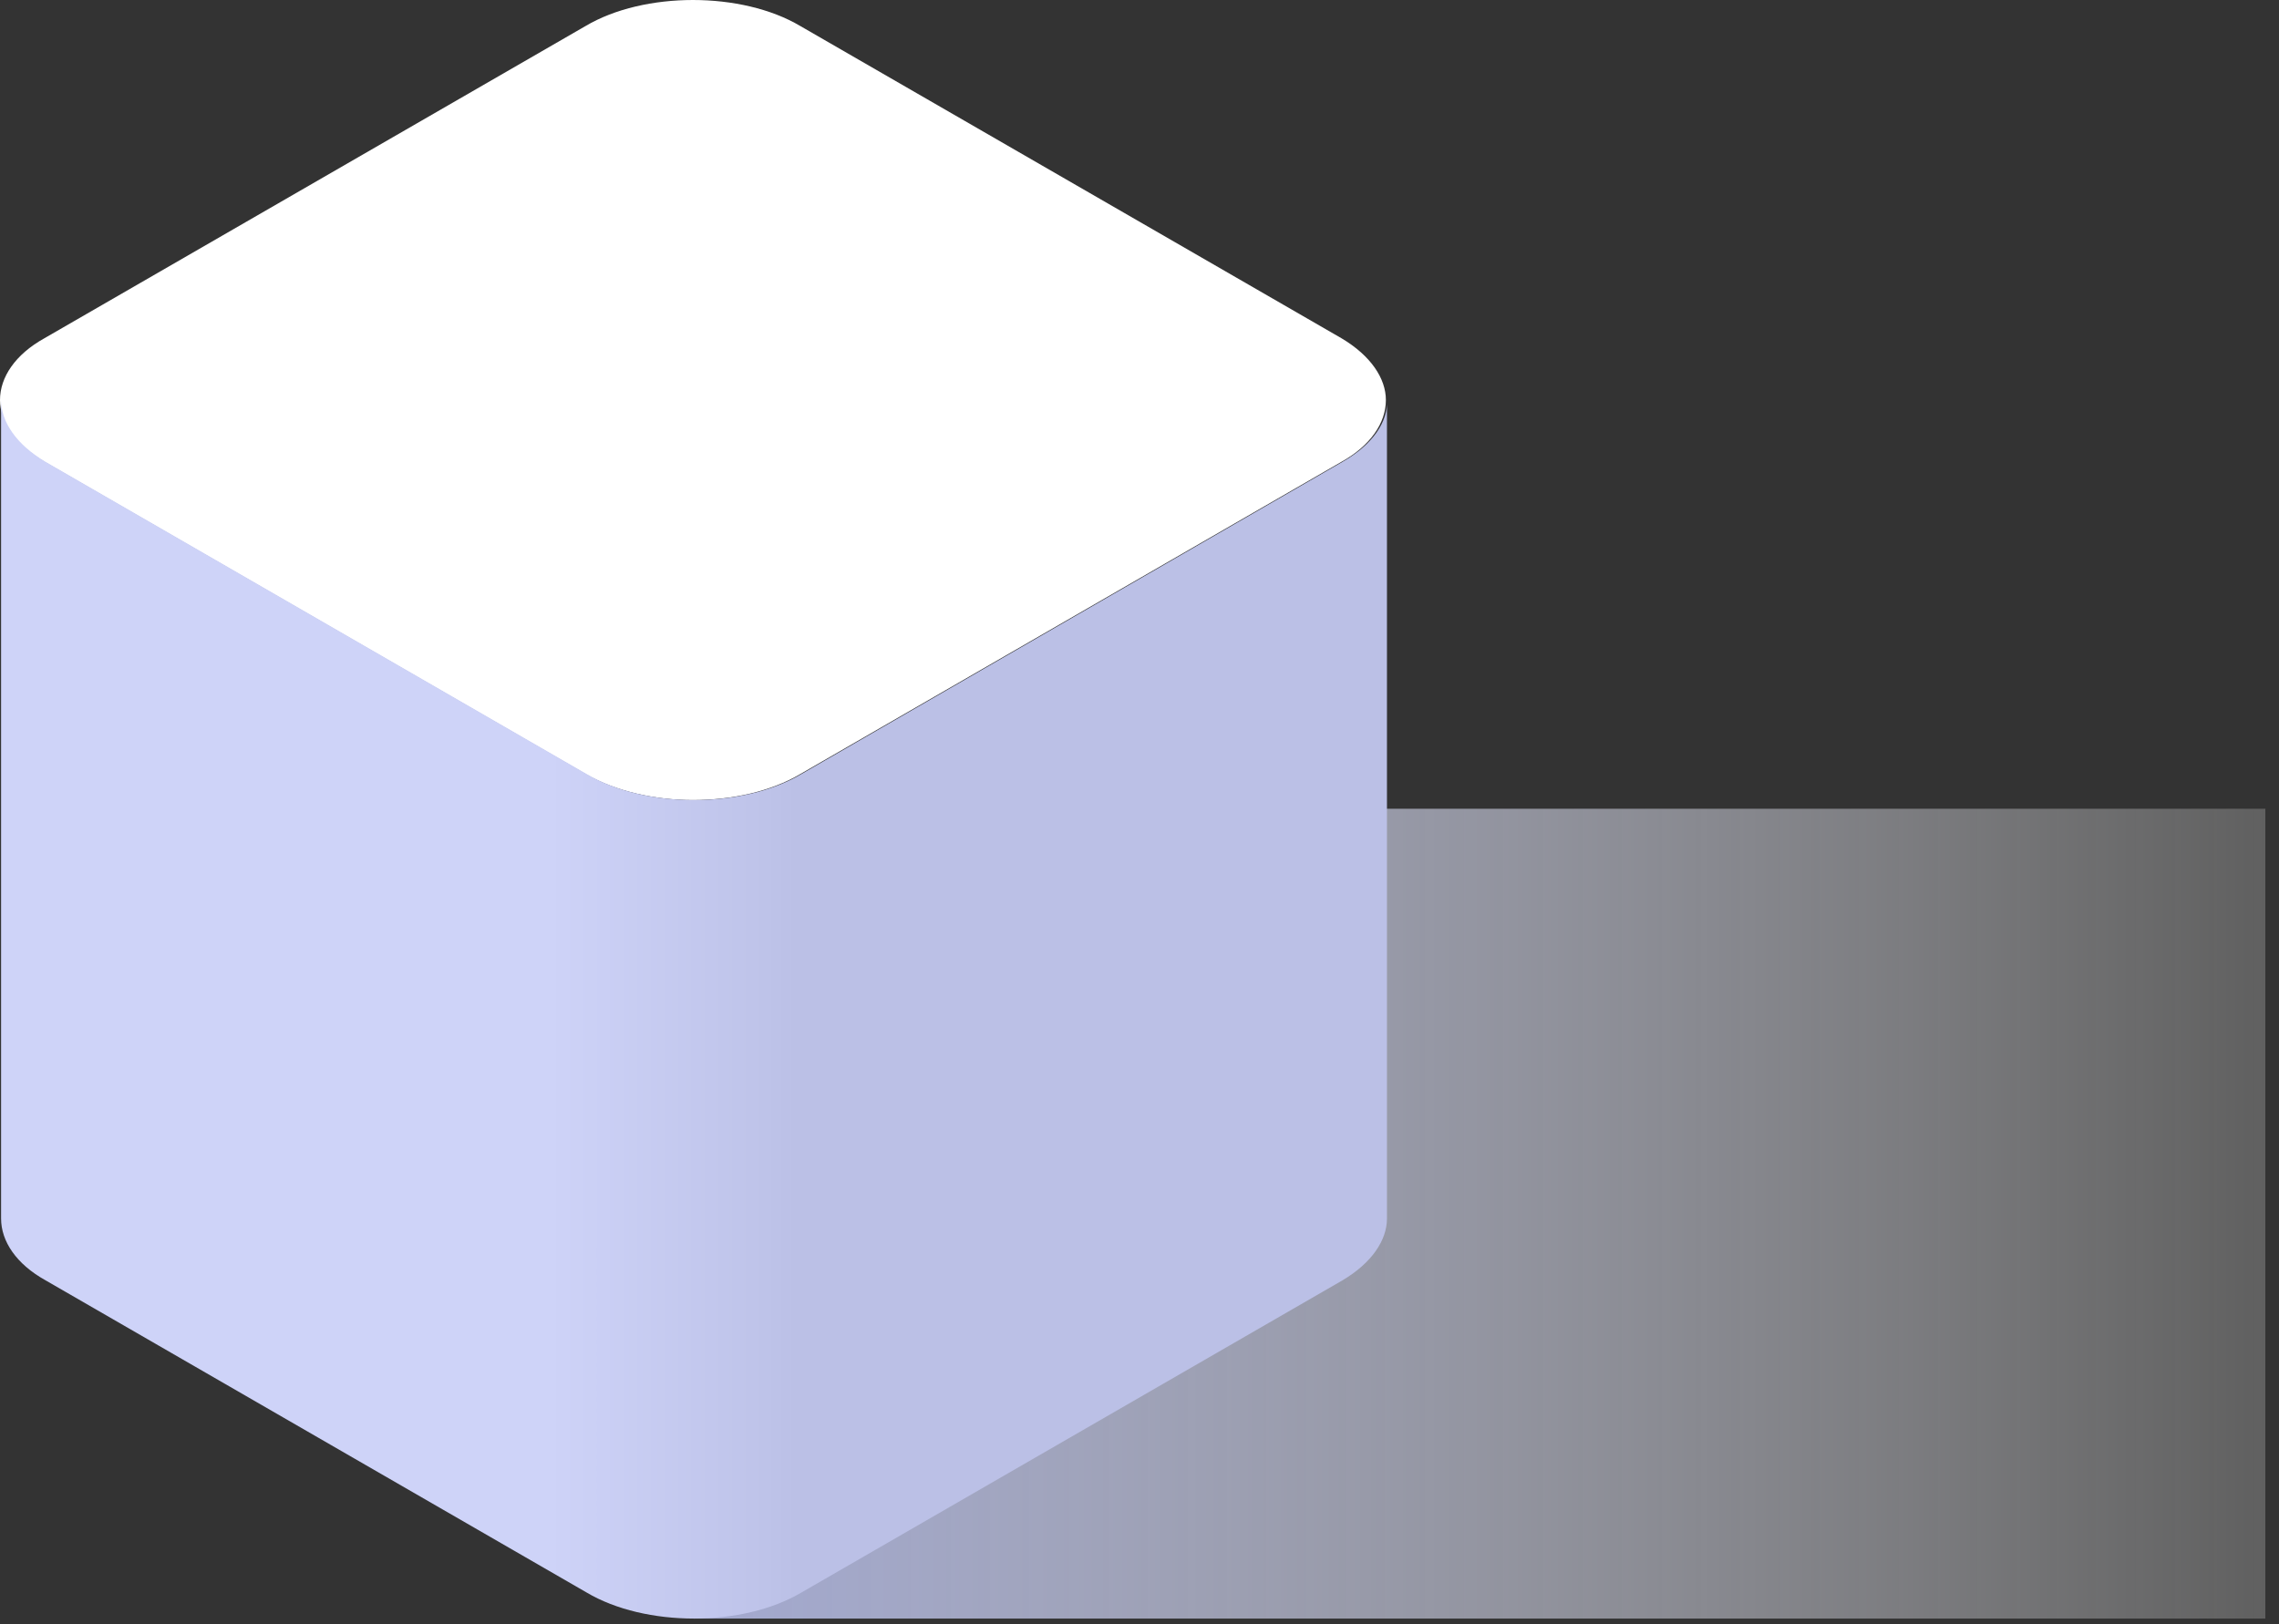 <svg width="101" height="72" viewBox="0 0 101 72" fill="none" xmlns="http://www.w3.org/2000/svg">
<rect x="0" y="0" width="101" height="72" fill="#333333" stroke="none"/>
<path d="M100.395 35.852H30.758V71.752H100.395V35.852Z" fill="url(#paint0_linear)"/>
<path d="M25.952 34.314L1.97 20.473C0.673 19.704 0 18.695 0 17.734C0 16.724 0.673 15.715 1.97 14.994L25.952 1.153C27.249 0.384 28.979 0 30.709 0C32.44 0 34.17 0.384 35.467 1.153L59.449 14.994C60.746 15.763 61.419 16.773 61.419 17.734C61.419 18.743 60.746 19.752 59.449 20.473L35.467 34.314C34.17 35.083 32.44 35.467 30.709 35.467C29.027 35.467 27.297 35.083 25.952 34.314Z" fill="white"/>
<path d="M59.497 20.473L35.515 34.314C34.218 35.083 32.487 35.467 30.757 35.467C29.027 35.467 27.297 35.083 26 34.314L2.018 20.473C0.721 19.704 0.048 18.695 0.048 17.734V54.018C0.048 55.027 0.721 56.036 2.018 56.757L26 70.598C27.297 71.367 29.027 71.752 30.757 71.752C32.487 71.752 34.218 71.367 35.515 70.598L59.497 56.757C60.794 55.988 61.467 54.979 61.467 54.018V17.734C61.515 18.695 60.842 19.704 59.497 20.473Z" fill="url(#paint1_linear)"/>
<defs>
<linearGradient id="paint0_linear" x1="30.739" y1="53.804" x2="100.387" y2="53.804" gradientUnits="userSpaceOnUse">
<stop stop-color="#A3A9D0"/>
<stop offset="1" stop-color="white" stop-opacity="0.22"/>
</linearGradient>
<linearGradient id="paint1_linear" x1="-0.019" y1="44.728" x2="61.497" y2="44.728" gradientUnits="userSpaceOnUse">
<stop offset="0.396" stop-color="#CED3F8"/>
<stop offset="0.552" stop-color="#BEC3E9"/>
<stop offset="0.574" stop-color="#BBC0E6"/>
</linearGradient>
</defs>
</svg>
